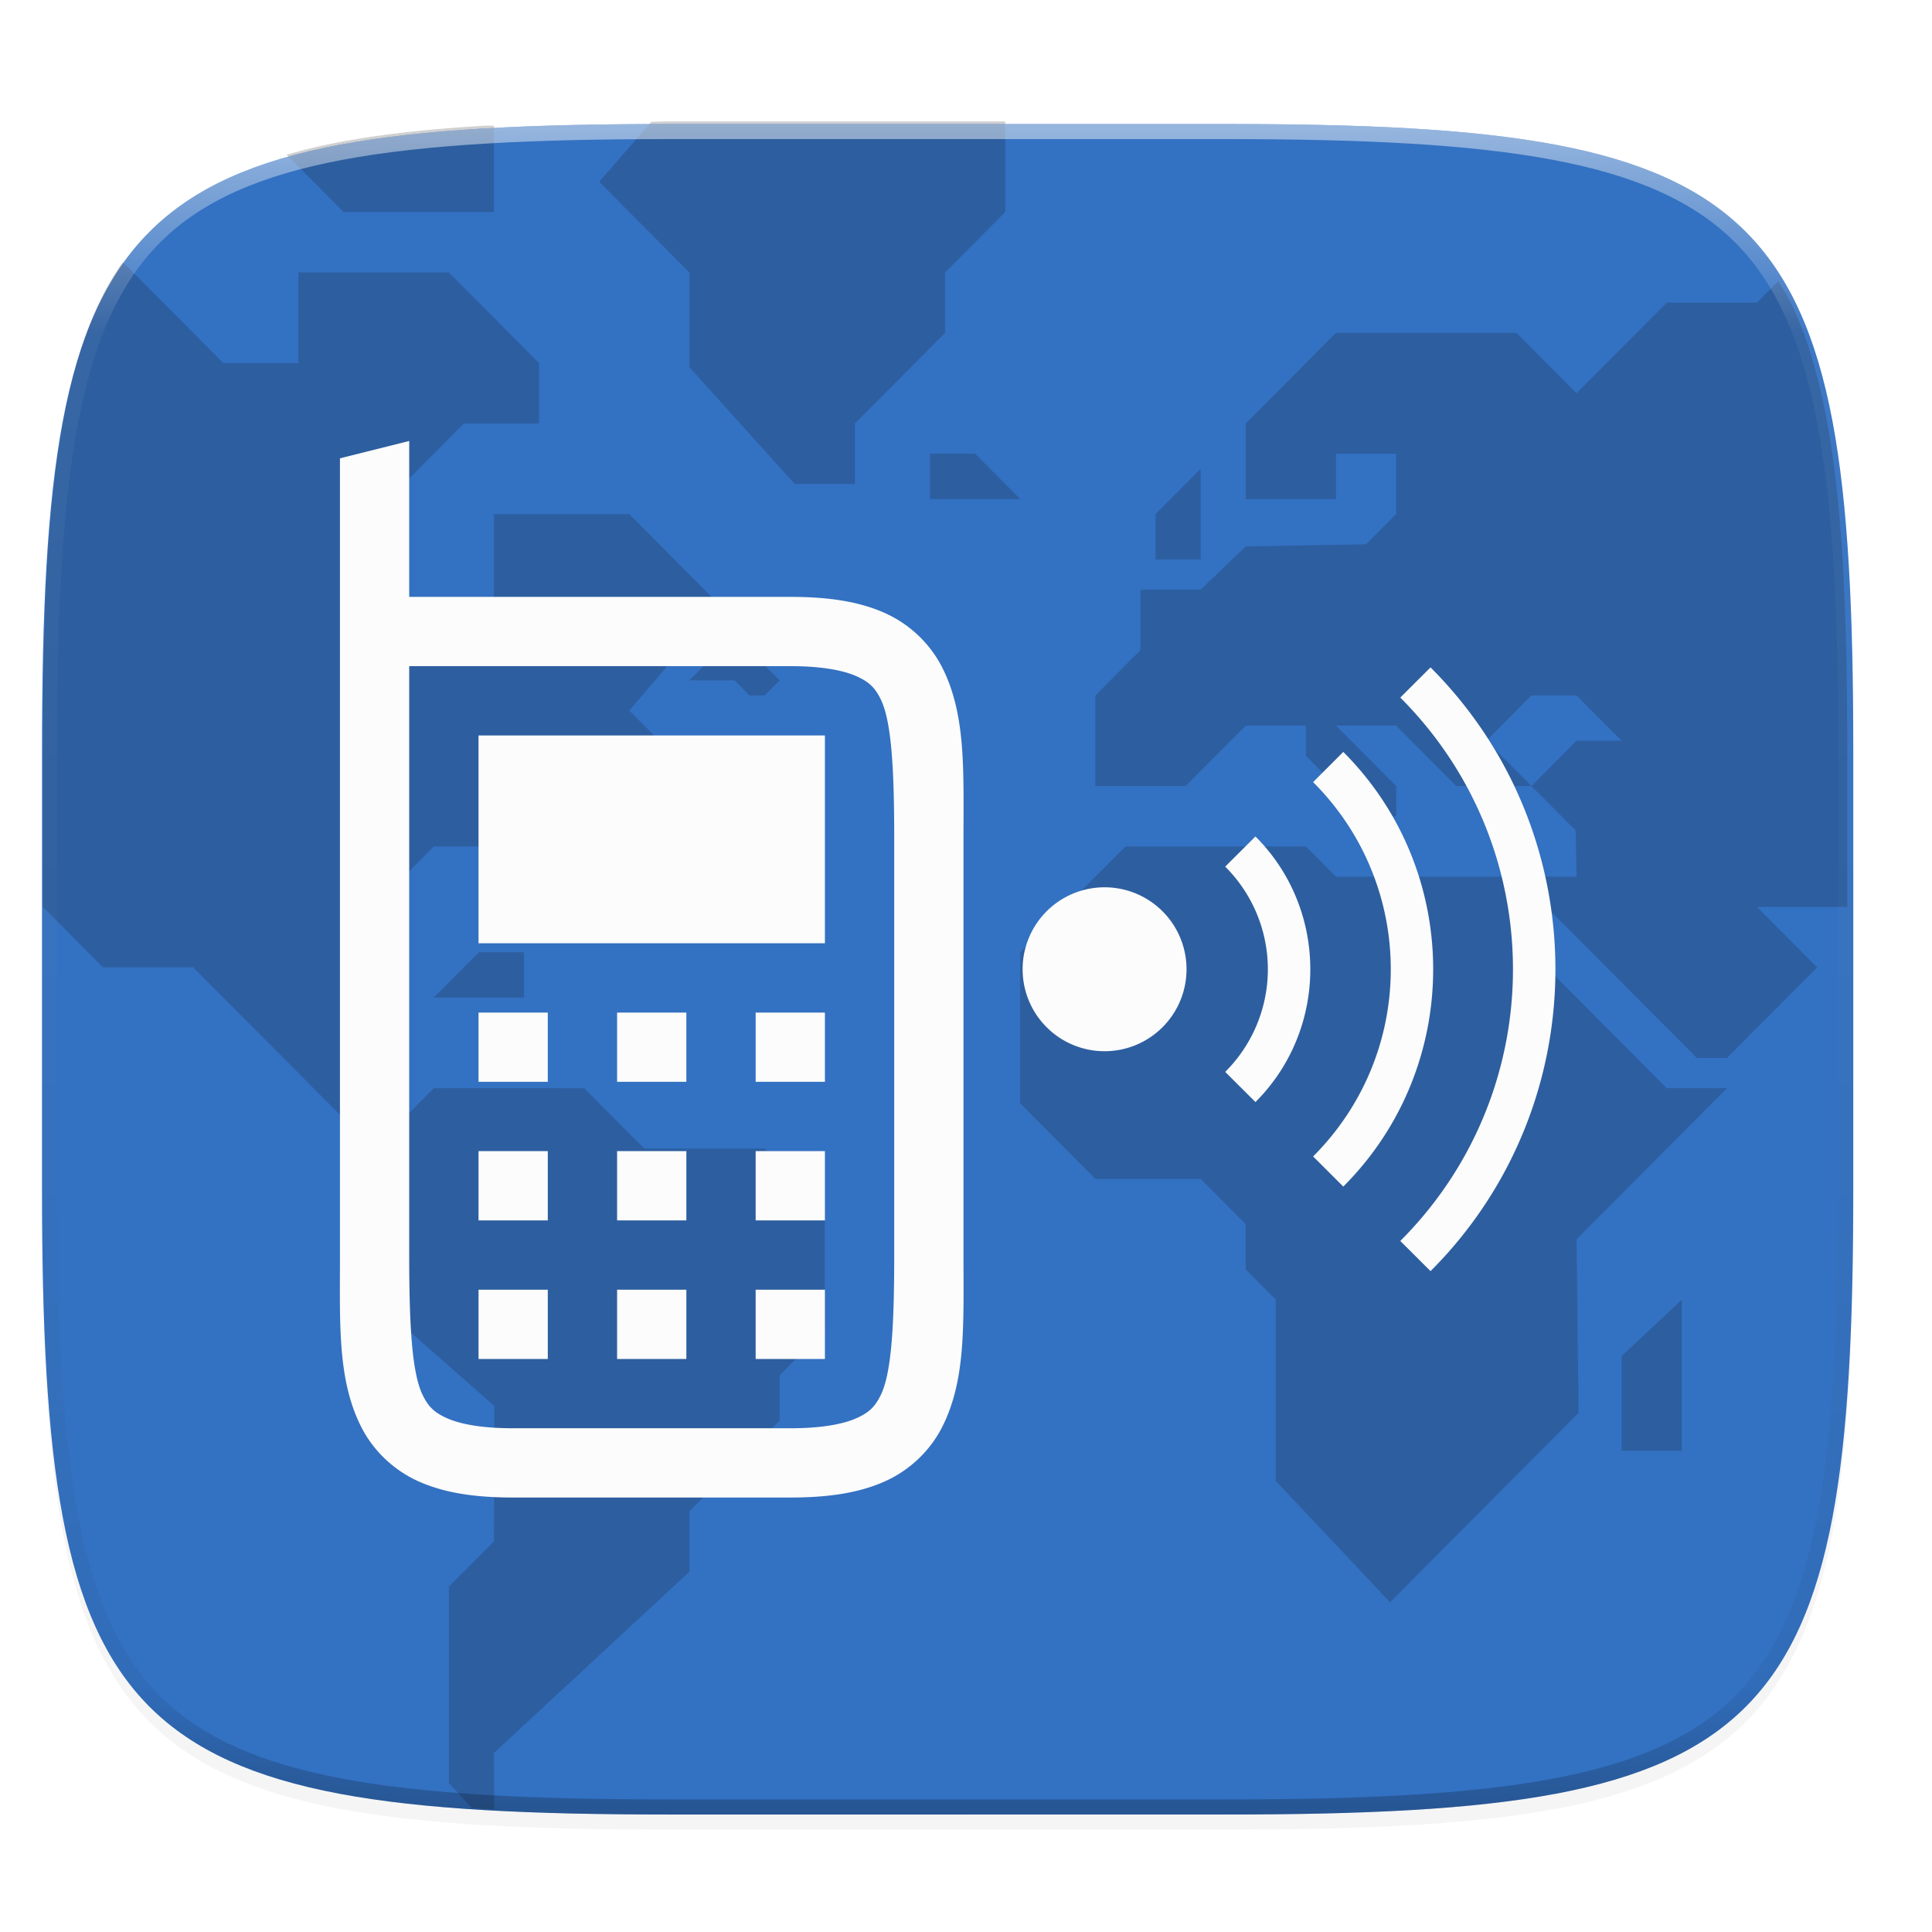 <svg xmlns="http://www.w3.org/2000/svg" width="256" height="256" version="1.0" enable-background="new">
    <defs>
        <filter id="a" width="1.023" height="1.025" x="-.01" y="-.01" color-interpolation-filters="sRGB">
            <feGaussianBlur stdDeviation="1.16"/>
        </filter>
        <linearGradient id="c" x1="24" x2="280" y1="28" y2="284" gradientTransform="translate(-26.432 16.432)" gradientUnits="userSpaceOnUse">
            <stop offset="0" stop-color="#3371C2"/>
            <stop offset="1" stop-color="#3371C2"/>
        </linearGradient>
        <filter id="b" width="1.046" height="1.05" x="-.02" y="-.03" color-interpolation-filters="sRGB">
            <feGaussianBlur stdDeviation="2.32"/>
        </filter>
        <linearGradient id="e" x1="296" x2="296" y1="-212" y2="236" gradientUnits="userSpaceOnUse">
            <stop offset="0" stop-color="#FBFCFB"/>
            <stop offset=".125" stop-color="#FBFCFB" stop-opacity=".098"/>
            <stop offset=".925" stop-opacity=".098"/>
            <stop offset="1" stop-opacity=".498"/>
        </linearGradient>
        <clipPath id="d">
            <path d="M361.938-212C507.235-212 528-191.287 528-46.125v116.25C528 215.286 507.235 236 361.937 236H214.063C68.766 236 48 215.286 48 70.125v-116.25C48-191.287 68.765-212 214.063-212z" fill="#C677DD"/>
        </clipPath>
        <filter id="f" width="1.09" height="1.103" x="-.04" y="-.05" color-interpolation-filters="sRGB">
            <feGaussianBlur stdDeviation="3.011"/>
        </filter>
    </defs>
    <path d="M162.537 60.432c72.648 0 83.031 10.357 83.031 82.937v58.125c0 72.581-10.383 82.938-83.031 82.938H88.599c-72.648 0-83.031-10.357-83.031-82.938V143.37c0-72.58 10.383-82.937 83.031-82.937z" opacity=".1" filter="url(#a)" transform="translate(0 -44)"/>
    <path d="M162.537 62.432c72.648 0 83.031 10.357 83.031 82.937v58.125c0 72.581-10.383 82.938-83.031 82.938H88.599c-72.648 0-83.031-10.357-83.031-82.938V145.37c0-72.58 10.383-82.937 83.031-82.937z" opacity=".2" filter="url(#b)" transform="translate(0 -44)"/>
    <path d="M162.537 60.432c72.648 0 83.031 10.357 83.031 82.937v58.125c0 72.581-10.383 82.938-83.031 82.938H88.599c-72.648 0-83.031-10.357-83.031-82.938V143.37c0-72.58 10.383-82.937 83.031-82.937z" fill="url(#c)" transform="translate(0 -44)"/>
    <path d="M88.394 16.082c-.767 0-1.31.05-2.065.051L79.4 24.09 91.352 36.1v12.55L105.3 64.125h7.97V56.12l11.953-12.012V36.1l7.969-8.006V16.082zm-22.943.556c-.417.022-.978.008-1.39.032-3.604.213-6.993.49-10.175.846-3.183.357-6.16.795-8.946 1.321a77.84 77.84 0 0 0-6.965 1.667l7.554 7.59H65.45zm-49.163 18.11c-.104.15-.24.263-.342.415a38.434 38.797 0 0 0-3.176 5.741c-.94 2.077-1.762 4.322-2.482 6.747-.72 2.424-1.336 5.027-1.861 7.824-.526 2.797-.959 5.787-1.315 8.982a192.48 194.3 0 0 0-.847 10.21c-.424 7.236-.585 15.344-.585 24.424v21.083l7.97 8.004h11.952L45.53 148.2v-24.021l11.953-12.01h7.97l11.954-12.013H89.36l-5.976-6.004 11.955-14.01-11.955-12.013H65.45v16.014h-7.97l-7.97-8.008v-8.006l11.954-12.009h9.965v-8.01L59.475 36.1H39.55V48.11h-9.962zm219.364 2.501l-2.842 2.854h-11.955l-11.953 12.012-7.97-8.008h-23.907l-11.953 12.012v10.009h11.953V60.12h7.97v8.007l-3.987 4.002-15.936.272-5.979 5.734h-7.97v8.008l-5.978 6.007v12.006H157.1l7.972-8.006h7.967v4.004l7.97 8.008h3.985v-4.006l-7.97-8.006h7.97l7.968 8.006h9.962l-5.977-6.004 5.977-6.002h5.978l5.977 6.002h-5.977l-5.978 6.004 5.87 5.897.108 6.116h-7.97l23.911 24.02h3.982l3.985-4.002 7.97-8.01-7.97-8.004h11.956V99.09c0-9.08-.163-17.188-.587-24.424a192.52 194.34 0 0 0-.846-10.21c-.356-3.195-.79-6.185-1.314-8.982-.526-2.797-1.142-5.4-1.862-7.824-.719-2.425-1.542-4.67-2.481-6.747-.598-1.322-1.328-2.465-2.024-3.655zm-34.72 78.92h-23.907l-3.986-4.003h-23.908l-13.946 14.012v20.019l9.96 10.008h13.948l5.977 6.005v6.006l3.985 4.002v24.021l15.13 16.068 24.987-25.102-.27-22.993 19.925-20.017h-7.972l-19.922-20.017zM123.23 60.122v6.005h11.955l-5.977-6.005zm35.863 2.002l-5.977 6.005v6.004h5.977zm-61.764 22.02l-5.977 6.006h5.977l1.993 2.002h1.992l1.993-2.002zm-33.87 42.035l-5.977 6.006h11.955v-6.006zm-5.977 18.017l-7.972 8.004v20.021l15.994 14.08-.053 17.947-5.976 6.005v26.023l3.049 3.289c.535.035.992.096 1.537.128.423.025 1 .011 1.428.035l-.038-7.454 25.901-24.021v-8.009l11.955-12.012v-6.004l5.975-6.005v-16.014l-7.968-8.009h-15.94l-7.968-8.004zm165.366 28.023l-7.97 7.466v12.553h7.97z" style="isolation:isolate" opacity=".2" fill="#16181D"/>
    <path style="font-variation-settings:normal;inline-size:0" d="M214.063-216c-72.84 0-115.523 4.883-140.344 29.672C48.898-161.538 44-118.897 44-46.125v116.25c0 72.771 4.898 115.414 29.719 140.203C98.539 235.118 141.224 240 214.063 240h147.875c72.838 0 115.522-4.883 140.343-29.672C527.102 185.538 532 142.896 532 70.125v-116.25c0-72.772-4.898-115.414-29.719-140.203C477.461-211.118 434.776-216 361.937-216zm0 8h147.875c72.458 0 112.805 5.474 134.69 27.332C518.516-158.81 524-118.515 524-46.125v116.25c0 72.39-5.485 112.685-27.371 134.543C474.743 226.526 434.396 232 361.938 232H214.063c-72.46 0-112.806-5.474-134.692-27.332C57.485 182.81 52 142.515 52 70.125v-116.25c0-72.39 5.485-112.685 27.371-134.543C101.257-202.526 141.604-208 214.063-208z" clip-path="url(#d)" transform="matrix(.5 0 0 .5 -18.432 122.432)" opacity=".5" fill="url(#e)"/>
    <path d="M54.225 58.432l-9.18 2.295V166.3c0 9.18-.337 16.467 2.78 22.699 1.557 3.116 4.244 5.785 7.69 7.316 3.447 1.532 7.508 2.116 12.481 2.116h36.72c4.974 0 9.034-.584 12.481-2.116 3.447-1.532 6.134-4.2 7.692-7.316 3.116-6.232 2.779-13.519 2.779-22.7V111.22c0-9.18.337-16.467-2.78-22.7-1.558-3.116-4.244-5.784-7.69-7.316-3.448-1.532-7.508-2.115-12.481-2.115H54.225zm0 29.836h50.492c4.207 0 7.033.565 8.75 1.328 1.717.763 2.472 1.537 3.209 3.011 1.474 2.948 1.813 9.431 1.812 18.612V166.3c0 9.18-.338 15.663-1.812 18.611-.737 1.474-1.492 2.25-3.21 3.014-1.716.763-4.542 1.326-8.75 1.326h-36.72c-4.208 0-7.033-.563-8.75-1.326-1.717-.763-2.474-1.54-3.21-3.014-1.475-2.948-1.81-9.43-1.811-18.611zm135.33.164l-4.01 4c19.907 19.907 19.907 52.094 0 72.002l4.01 3.998c11.034-11.035 16.547-25.516 16.547-40 0-14.484-5.513-28.966-16.547-40zM63.406 97.449v27.541h45.9V97.45zm114.586 2.184l-3.998 4c13.721 13.721 13.721 35.878 0 49.6l3.998 3.997c7.942-7.941 11.912-18.368 11.912-28.798s-3.97-20.858-11.912-28.8zm-11.637 11.201l-4.01 4a19.186 19.186 0 0 1 0 27.197l4.01 3.998c4.849-4.848 7.268-11.221 7.268-17.597 0-6.377-2.419-12.75-7.268-17.598zm-19.994 6.736a10.862 10.862 0 0 0-10.861 10.862 10.862 10.862 0 0 0 10.861 10.861 10.862 10.862 0 0 0 10.862-10.861 10.862 10.862 0 0 0-10.862-10.862zm-82.955 16.6v9.18h9.18v-9.18zm18.36 0v9.18h9.181v-9.18zm18.361 0v9.18h9.18v-9.18zm-36.72 18.361v9.18h9.179v-9.18zm18.359 0v9.18h9.181v-9.18zm18.361 0v9.18h9.18v-9.18zm-36.72 18.36v9.181h9.179v-9.181zm18.359 0v9.181h9.181v-9.181zm18.361 0v9.181h9.18v-9.181z" opacity=".3" fill="#16181D" filter="url(#f)"/>
    <path d="M54.225 58.432l-9.18 2.295V166.3c0 9.18-.337 16.467 2.78 22.699 1.557 3.116 4.244 5.785 7.69 7.316 3.447 1.532 7.508 2.116 12.481 2.116h36.72c4.974 0 9.034-.584 12.481-2.116 3.447-1.531 6.134-4.2 7.692-7.316 3.116-6.232 2.779-13.519 2.779-22.7V111.22c0-9.18.337-16.467-2.78-22.7-1.558-3.116-4.244-5.784-7.69-7.316-3.448-1.532-7.508-2.115-12.481-2.115H54.225zm0 29.836h50.492c4.207 0 7.033.565 8.75 1.328 1.717.763 2.472 1.537 3.209 3.011 1.474 2.948 1.813 9.432 1.812 18.612V166.3c0 9.18-.338 15.663-1.812 18.611-.737 1.474-1.492 2.25-3.21 3.014-1.716.763-4.542 1.326-8.75 1.326h-36.72c-4.208 0-7.033-.563-8.75-1.326-1.717-.763-2.474-1.54-3.21-3.014-1.475-2.948-1.81-9.43-1.811-18.611zm135.33.164l-4.01 4c19.907 19.907 19.907 52.094 0 72.002l4.01 3.998c11.034-11.035 16.547-25.516 16.547-40 0-14.484-5.513-28.966-16.547-40zM63.406 97.449v27.541h45.9V97.45zm114.586 2.184l-3.998 4c13.721 13.721 13.721 35.878 0 49.6l3.998 3.997c7.942-7.941 11.912-18.368 11.912-28.798s-3.97-20.858-11.912-28.8zm-11.637 11.201l-4.01 4a19.186 19.186 0 0 1 0 27.197l4.01 3.998c4.849-4.848 7.268-11.221 7.268-17.597 0-6.377-2.419-12.75-7.268-17.598zm-19.994 6.736a10.862 10.862 0 0 0-10.861 10.862 10.862 10.862 0 0 0 10.861 10.861 10.862 10.862 0 0 0 10.862-10.861 10.862 10.862 0 0 0-10.862-10.862zm-82.955 16.6v9.18h9.18v-9.18zm18.36 0v9.18h9.181v-9.18zm18.361 0v9.18h9.18v-9.18zm-36.72 18.361v9.18h9.179v-9.18zm18.359 0v9.18h9.181v-9.18zm18.361 0v9.18h9.18v-9.18zm-36.72 18.36v9.181h9.179v-9.181zm18.359 0v9.181h9.181v-9.181zm18.361 0v9.181h9.18v-9.181z" fill="#FBFCFB"/>
</svg>
